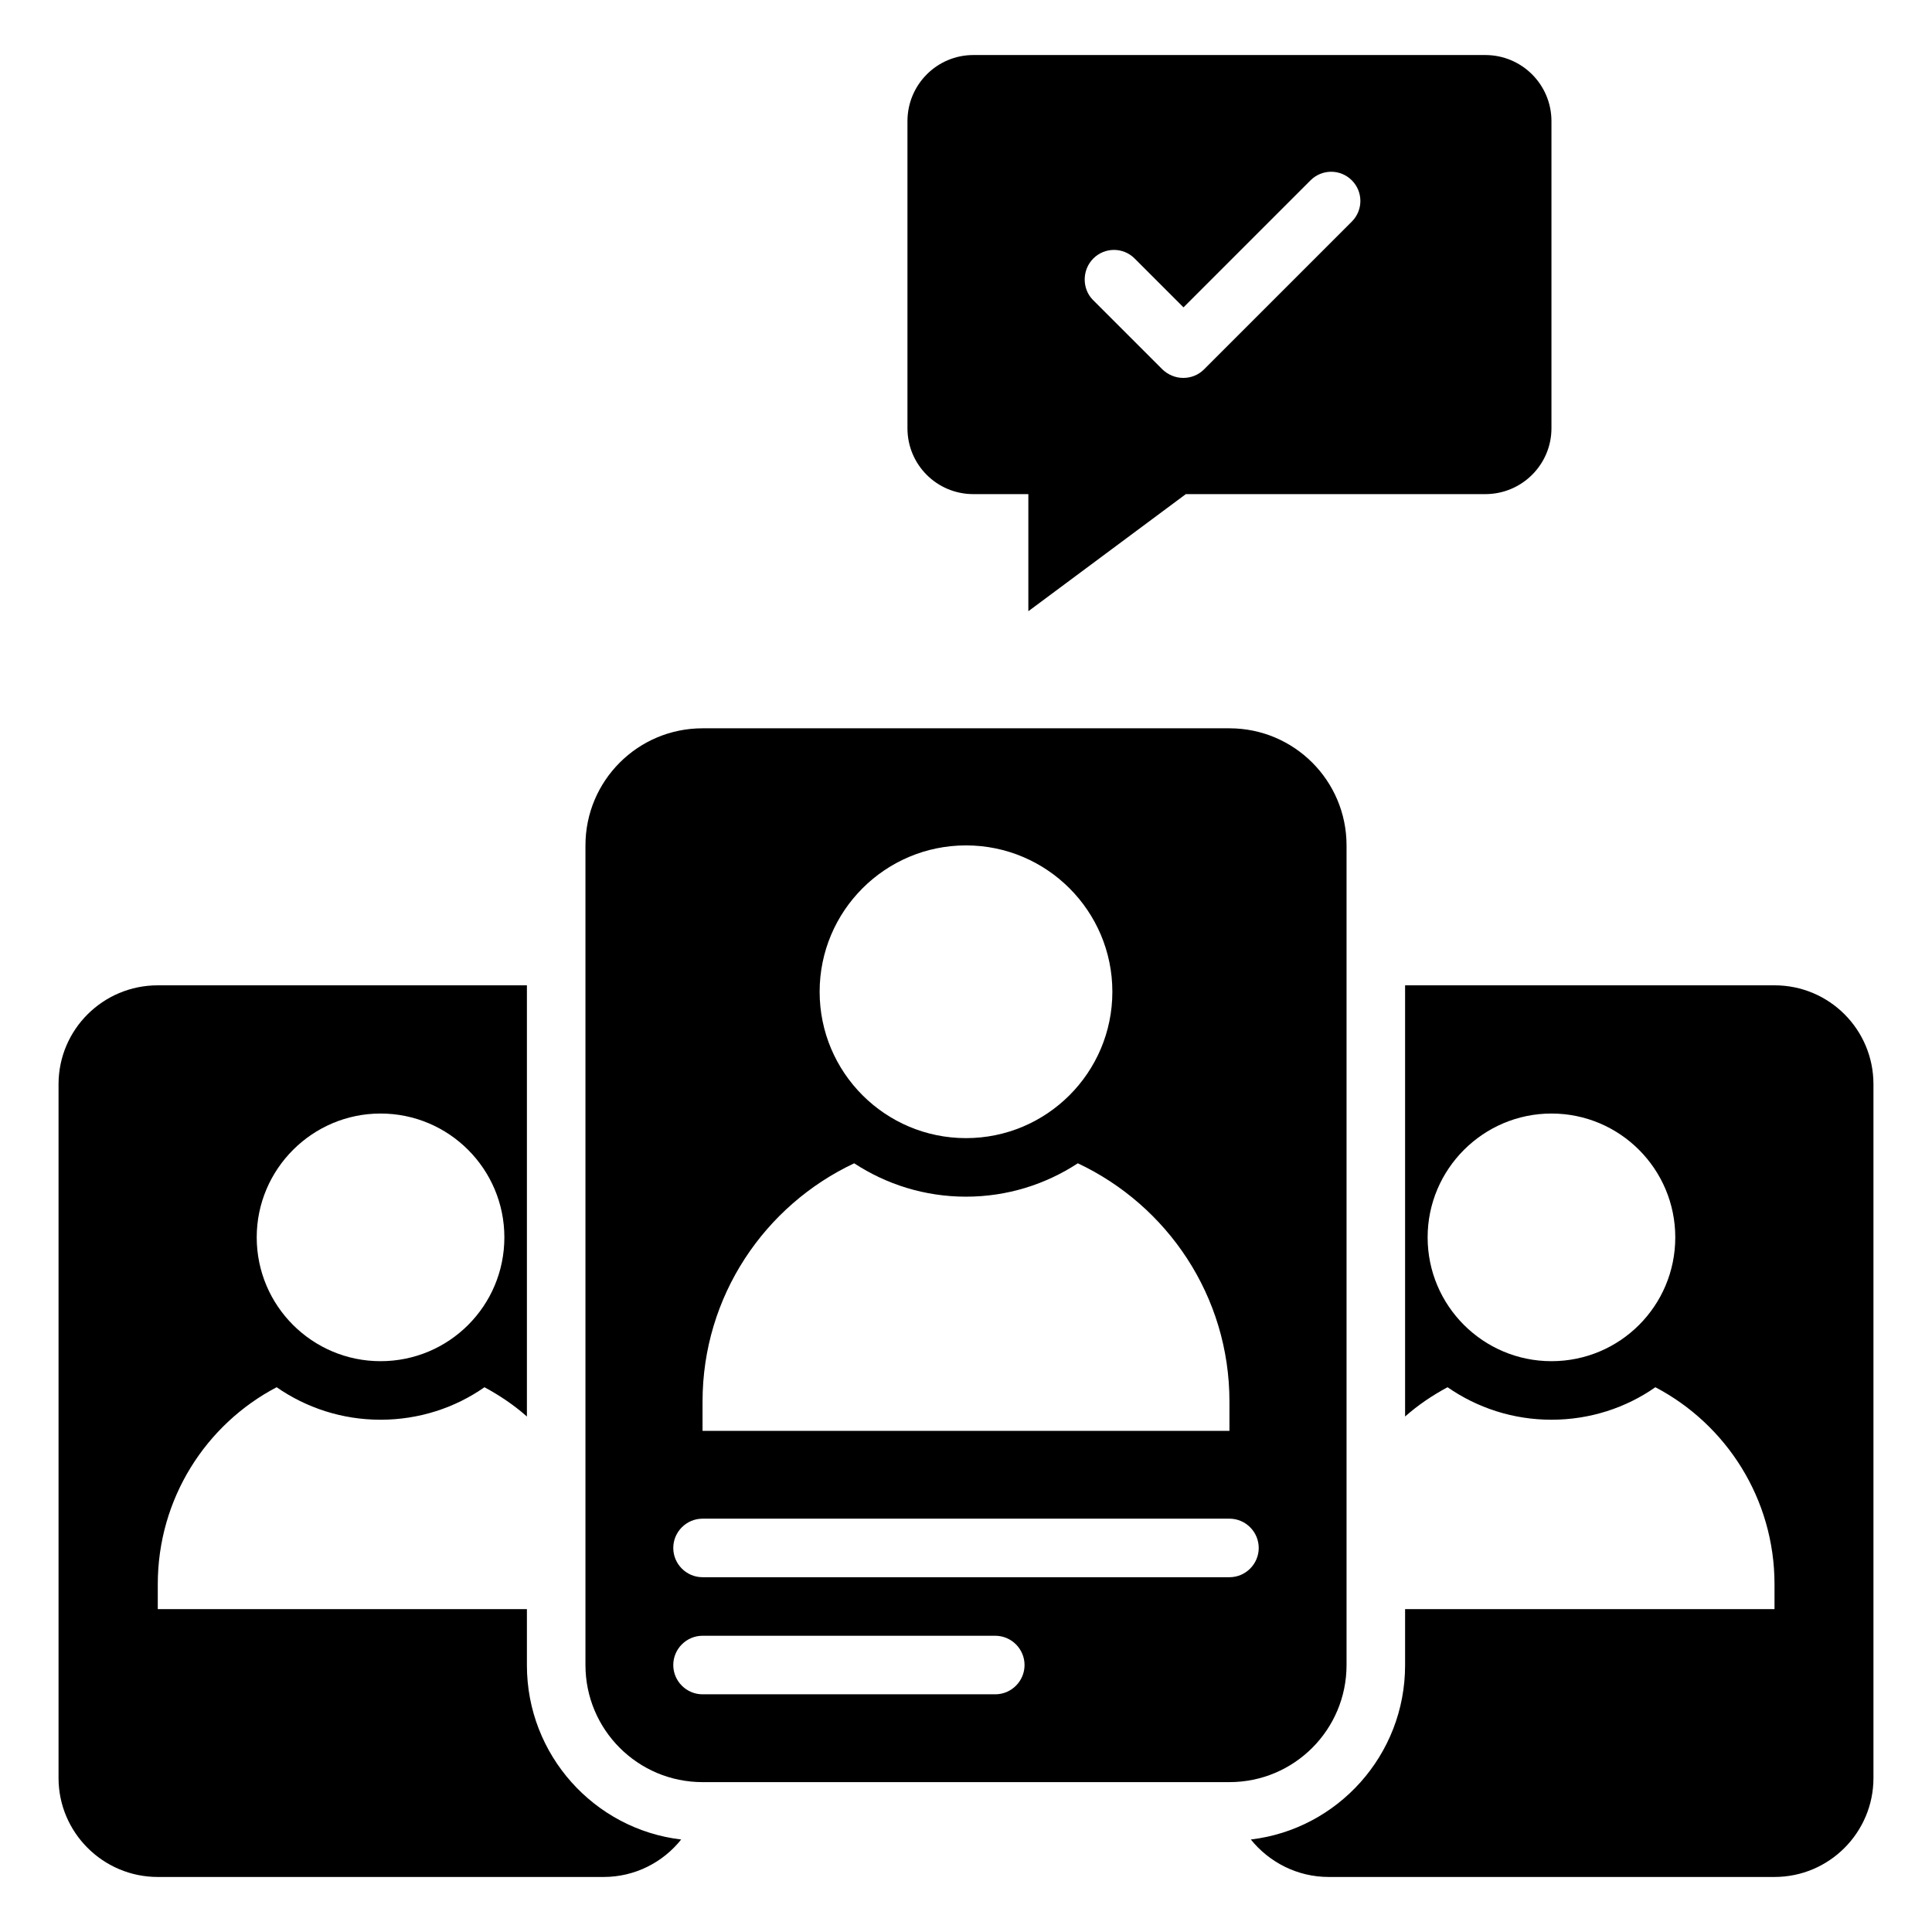 <svg
  id="Layer_1"
  enable-background="new 0 0 66 66"
  viewBox="0 0 66 66"
  xmlns="http://www.w3.org/2000/svg"
>
  <g>
    <path
      d="m33.25 16.88h1.88v4l5.38-4h10.23c1.25 0 2.26-1.01 2.26-2.25v-10.49c0-1.25-1.01-2.26-2.26-2.26h-17.49c-1.24 0-2.25 1.01-2.25 2.26v10.49c0 1.25 1.01 2.25 2.25 2.25zm4.1-8.05c.39-.39 1.02-.39 1.41 0l1.67 1.67 4.34-4.34c.39-.39 1.02-.39 1.41 0s.39 1.02 0 1.41l-5.05 5.05c-.19.19-.44.29-.71.29s-.52-.11-.71-.29l-2.38-2.38c-.37-.38-.37-1.02.02-1.41z"
    />
    <path
      d="m18 56.89v-1.92h-12.61v-.85c0-2.92 1.64-5.46 4.06-6.73 1.01.7 2.23 1.11 3.55 1.11s2.55-.41 3.55-1.11c.52.28 1.01.61 1.45 1v-14.73h-12.61c-1.87 0-3.39 1.51-3.39 3.38v23.7c0 1.86 1.52 3.38 3.39 3.38h15.23c1.07 0 2.03-.5 2.65-1.28-2.97-.35-5.27-2.89-5.27-5.95zm-5-18.85c2.34 0 4.23 1.9 4.23 4.23 0 2.34-1.89 4.23-4.23 4.23-2.33 0-4.23-1.89-4.23-4.23 0-2.33 1.9-4.23 4.23-4.23z"
    />
    <path
      d="m60.62 33.66h-12.62v14.73c.44-.39.93-.72 1.45-1 1.01.7 2.23 1.11 3.55 1.11s2.55-.41 3.55-1.11c2.42 1.27 4.07 3.81 4.07 6.73v.85h-12.62v1.92c0 3.06-2.3 5.6-5.27 5.95.63.78 1.59 1.28 2.66 1.28h15.23c1.87 0 3.38-1.52 3.38-3.38v-23.7c0-1.87-1.51-3.38-3.38-3.38zm-7.62 12.84c-2.33 0-4.23-1.89-4.23-4.23 0-2.33 1.9-4.23 4.23-4.23 2.34 0 4.23 1.9 4.23 4.23 0 2.34-1.89 4.23-4.23 4.23z"
    />
    <path
      d="m46 56.88v-28c0-2.21-1.79-4-4-4h-18c-2.21 0-4 1.79-4 4v28c0 2.21 1.79 4 4 4h18c2.21 0 4-1.79 4-4zm-13-28c2.76 0 5 2.24 5 5s-2.24 5-5 5-5-2.24-5-5 2.24-5 5-5zm-9 19c0-3.6 2.12-6.7 5.18-8.14 1.1.72 2.41 1.14 3.82 1.14s2.72-.42 3.82-1.14c3.06 1.44 5.18 4.54 5.18 8.14v1h-18zm10 10h-10c-.55 0-1-.45-1-1s.45-1 1-1h10c.55 0 1 .45 1 1s-.45 1-1 1zm8-4h-18c-.55 0-1-.45-1-1s.45-1 1-1h18c.55 0 1 .45 1 1s-.45 1-1 1z"
    />
  </g>
</svg>
